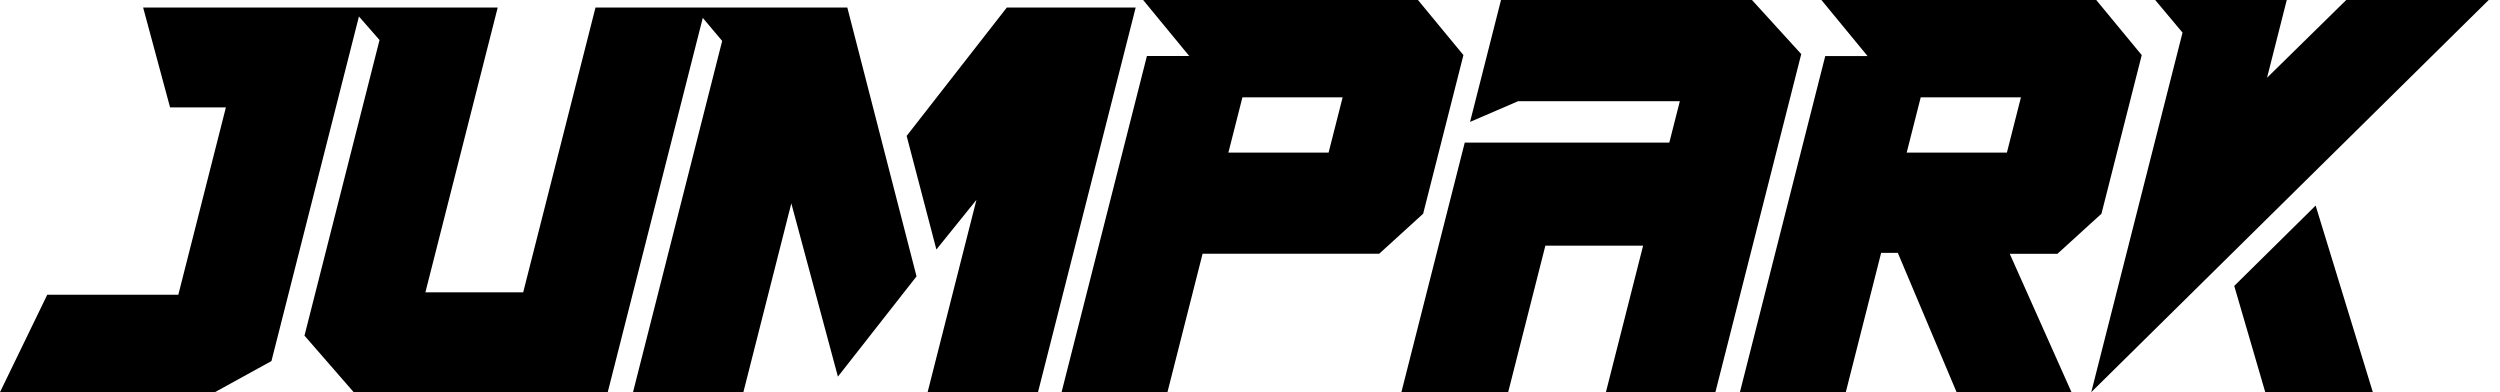 <?xml version="1.0" encoding="utf-8"?>
<svg width="153" height="24" viewBox="0 0 153 24" fill="none" xmlns="http://www.w3.org/2000/svg">
  <g id="logo" clip-path="url(#clip0_106_364)">
    <path id="Vector" d="M36.444 0.462L32.019 17.891H26.034L30.459 0.462H8.76L10.408 6.571H13.825L10.914 18.036H2.893L0 24H13.152L16.612 22.098L21.967 1.008L23.227 2.449L18.634 20.541L21.644 23.998H37.194L43.01 1.094L44.197 2.505L38.741 23.998H45.495L48.429 12.446L51.28 23.049L56.092 16.913L51.856 0.462H36.444Z" style="fill: rgb(0, 0, 0);"/>
    <path id="Vector_2" d="M55.487 8.318L57.307 15.269L59.759 12.229L56.771 23.998H63.526L69.503 0.462H61.616L55.485 8.32L55.487 8.318Z" style="fill: rgb(0, 0, 0);"/>
    <path id="Vector_3" d="M91.862 0L89.967 7.461L92.908 6.193H102.806L102.162 8.727H89.643L85.766 23.996H92.301L94.576 15.036H100.558L98.283 23.996H104.983L110.236 3.31L107.221 0H91.864H91.862Z" style="fill: rgb(0, 0, 0);"/>
    <path id="Vector_4" d="M125.919 15.529L128.609 13.08L131.074 3.372L128.291 0.002H111.472L114.295 3.431H111.705L106.482 24.002H112.962L115.126 15.474H116.146L119.744 24.002H126.776L122.997 15.533H125.921L125.919 15.529ZM122.822 9.34H116.689L117.548 5.958H123.681L122.822 9.34Z" style="fill: rgb(0, 0, 0);"/>
    <path id="Vector_5" d="M152.308 0H143.59L138.743 4.758L139.95 0H131.898L133.571 1.996L127.985 24L152.308 0Z" style="fill: rgb(0, 0, 0);"/>
    <path id="Vector_6" d="M136.736 17.5L138.633 23.998H145.217L141.717 12.581L136.734 17.5H136.736Z" style="fill: rgb(0, 0, 0);"/>
    <path id="Vector_7" d="M86.779 0H69.96L72.783 3.429H70.191L64.968 24H71.448L73.598 15.529H84.407L87.096 13.08L89.562 3.372L86.779 0ZM81.31 9.34H75.177L76.036 5.958H82.169L81.31 9.34Z" style="fill: rgb(0, 0, 0);"/>
  </g>
  <defs>
    <clipPath id="clip0_106_364">
      <rect width="152.308" height="24" fill="white"/>
    </clipPath>
  </defs>
</svg>